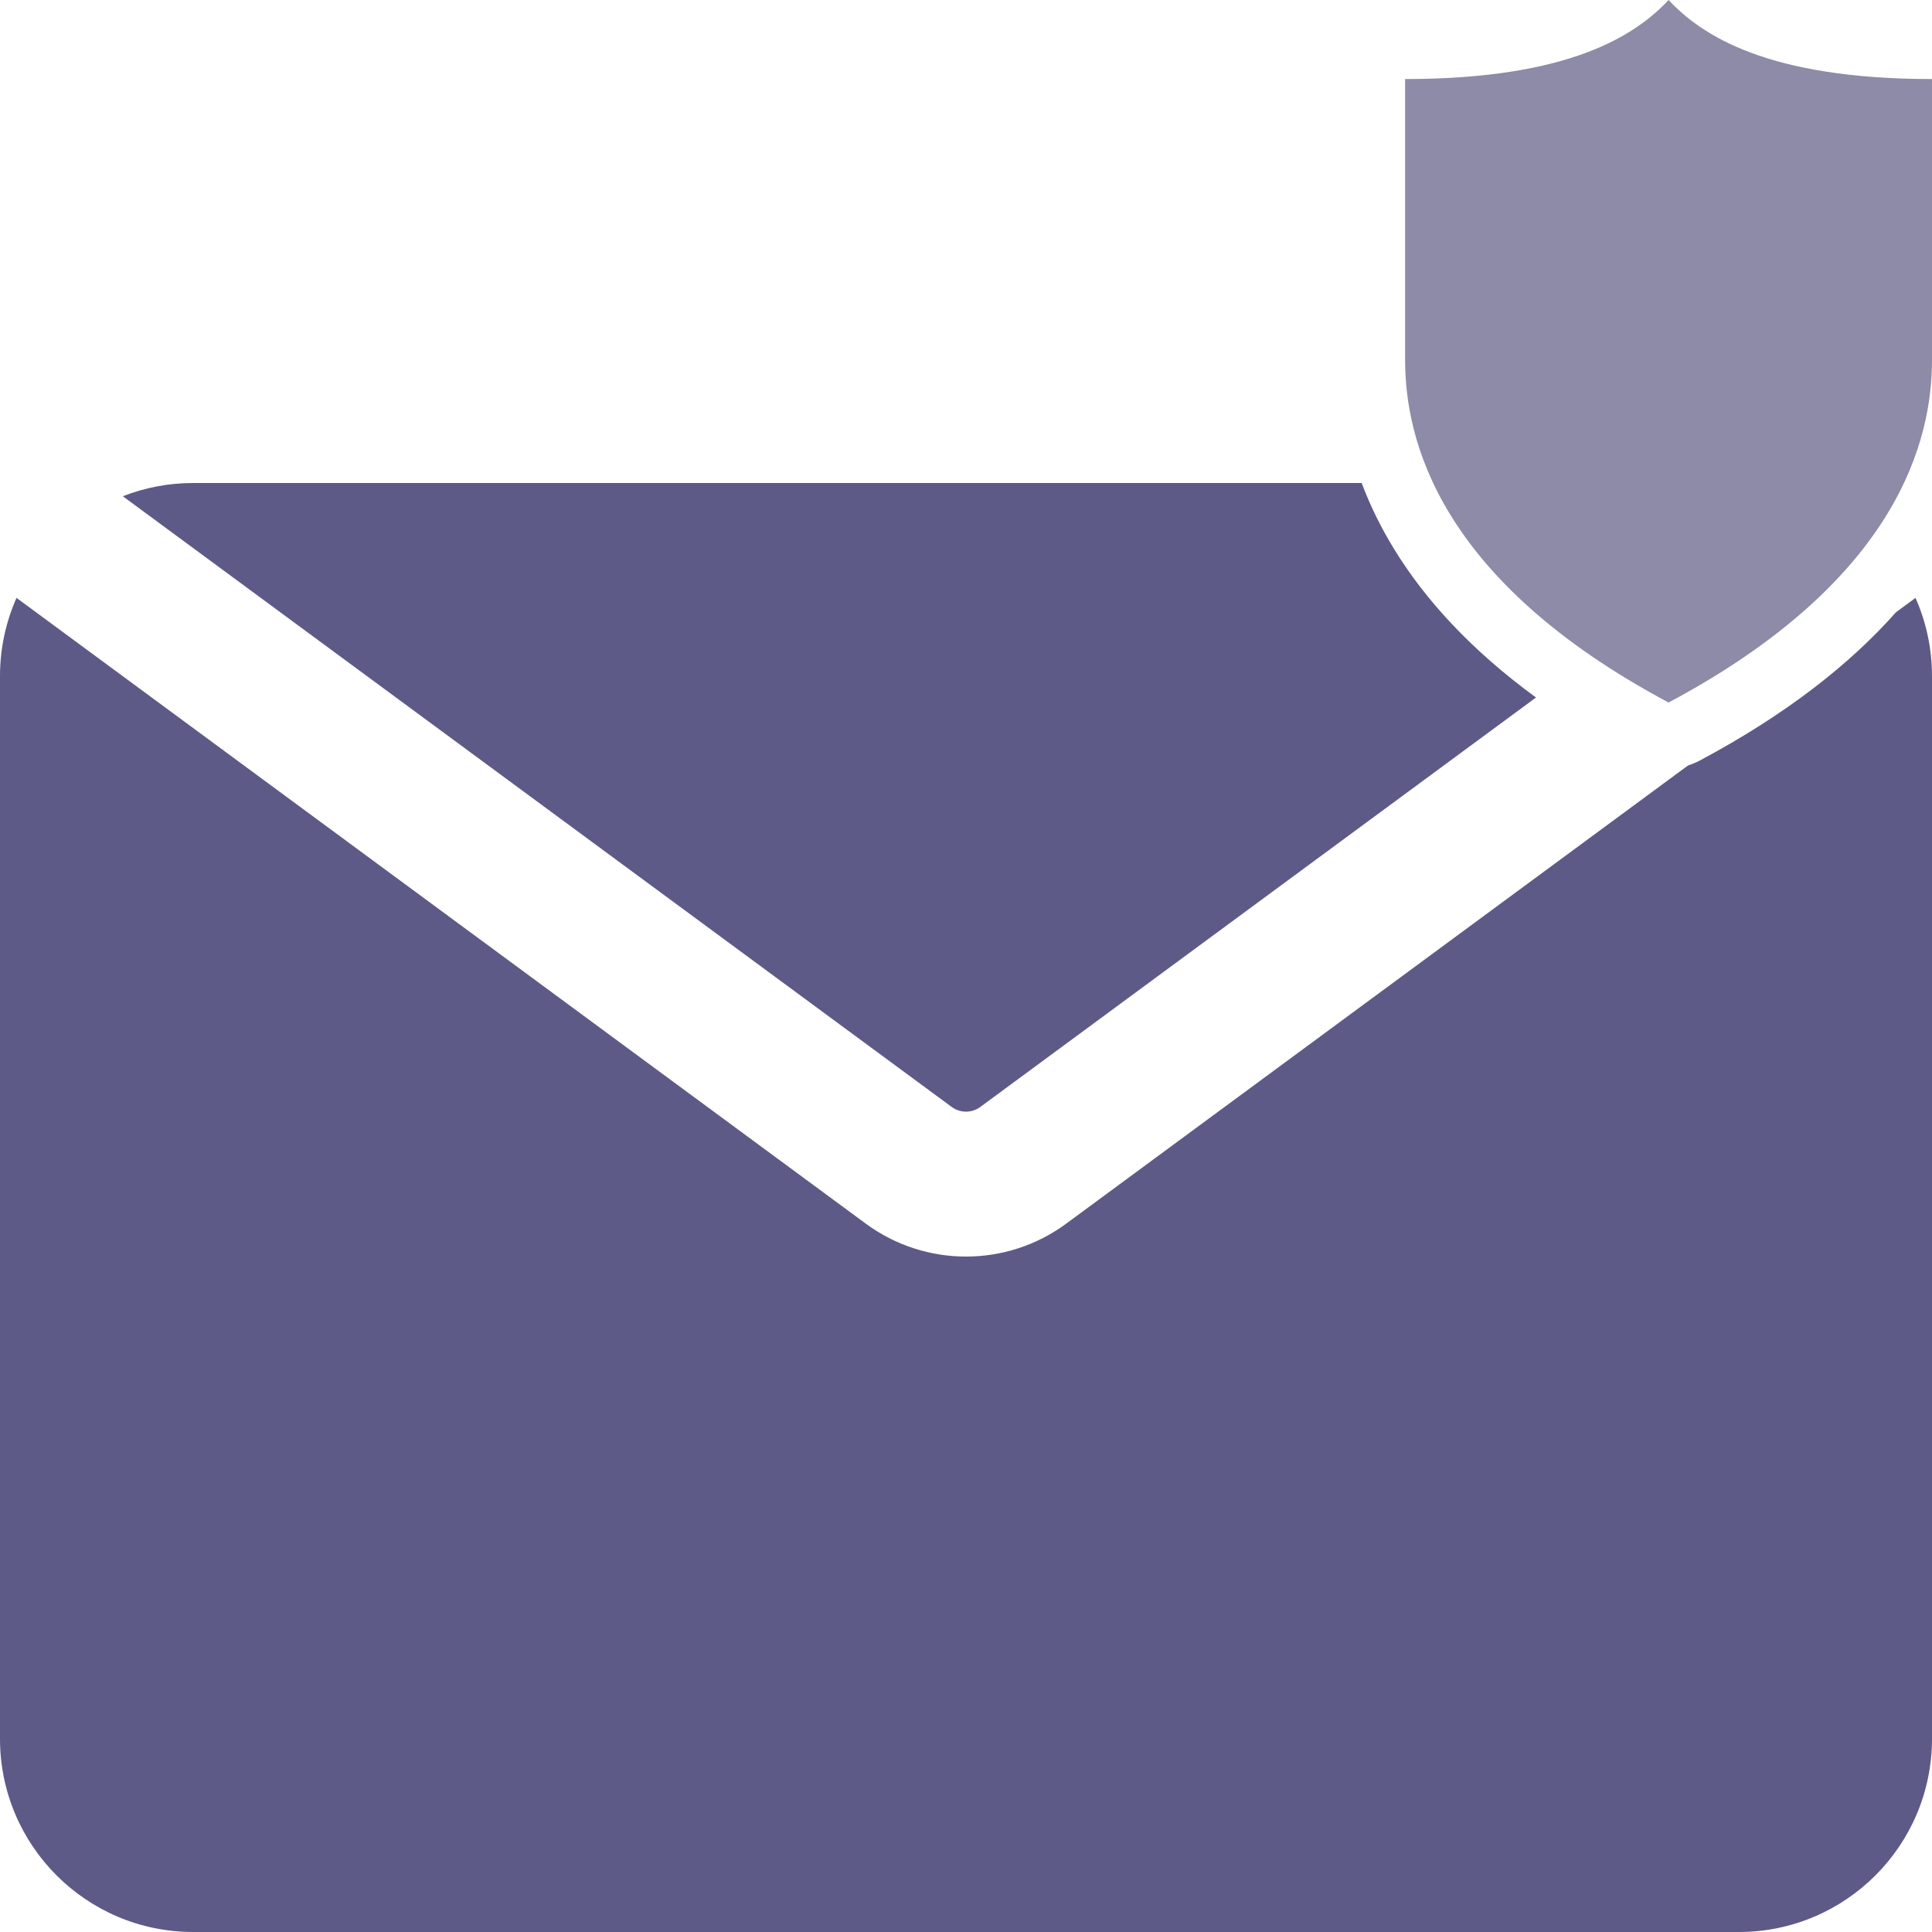 <svg width="60" height="60" viewBox="0 0 60 60" fill="none" xmlns="http://www.w3.org/2000/svg">
<g clip-path="url(#clip0_226_1298)">
<path fill-rule="evenodd" clip-rule="evenodd" d="M42.288 15H6C5.229 15 4.492 15.146 3.814 15.411L29.555 34.377C29.82 34.572 30.18 34.572 30.445 34.377L47.702 21.662C45.661 20.17 44.25 18.607 43.299 17.058C42.866 16.352 42.536 15.662 42.288 15ZM52.424 23.772L33.114 38C31.262 39.365 28.738 39.365 26.886 38L0.513 18.568C0.183 19.311 0 20.134 0 21V54C0 57.314 2.686 60 6 60H54C57.314 60 60 57.314 60 54V21C60 20.134 59.817 19.311 59.487 18.568L58.88 19.015C57.472 20.605 55.5 22.173 52.781 23.623C52.666 23.684 52.546 23.734 52.424 23.772Z" fill="#5D5A88"/>
<path d="M60 2.455C54.887 2.455 52.841 1.091 51.819 0C50.796 1.091 48.75 2.455 43.637 2.455V11.182C43.637 13.636 44.659 18 51.819 21.818C58.978 18 60 13.636 60 11.182V2.455Z" fill="#8D8BA7"/>
</g>
<defs>
<clipPath id="clip0_226_1298">
<rect width="60" height="60" fill="white"/>
</clipPath>
</defs>
</svg>
